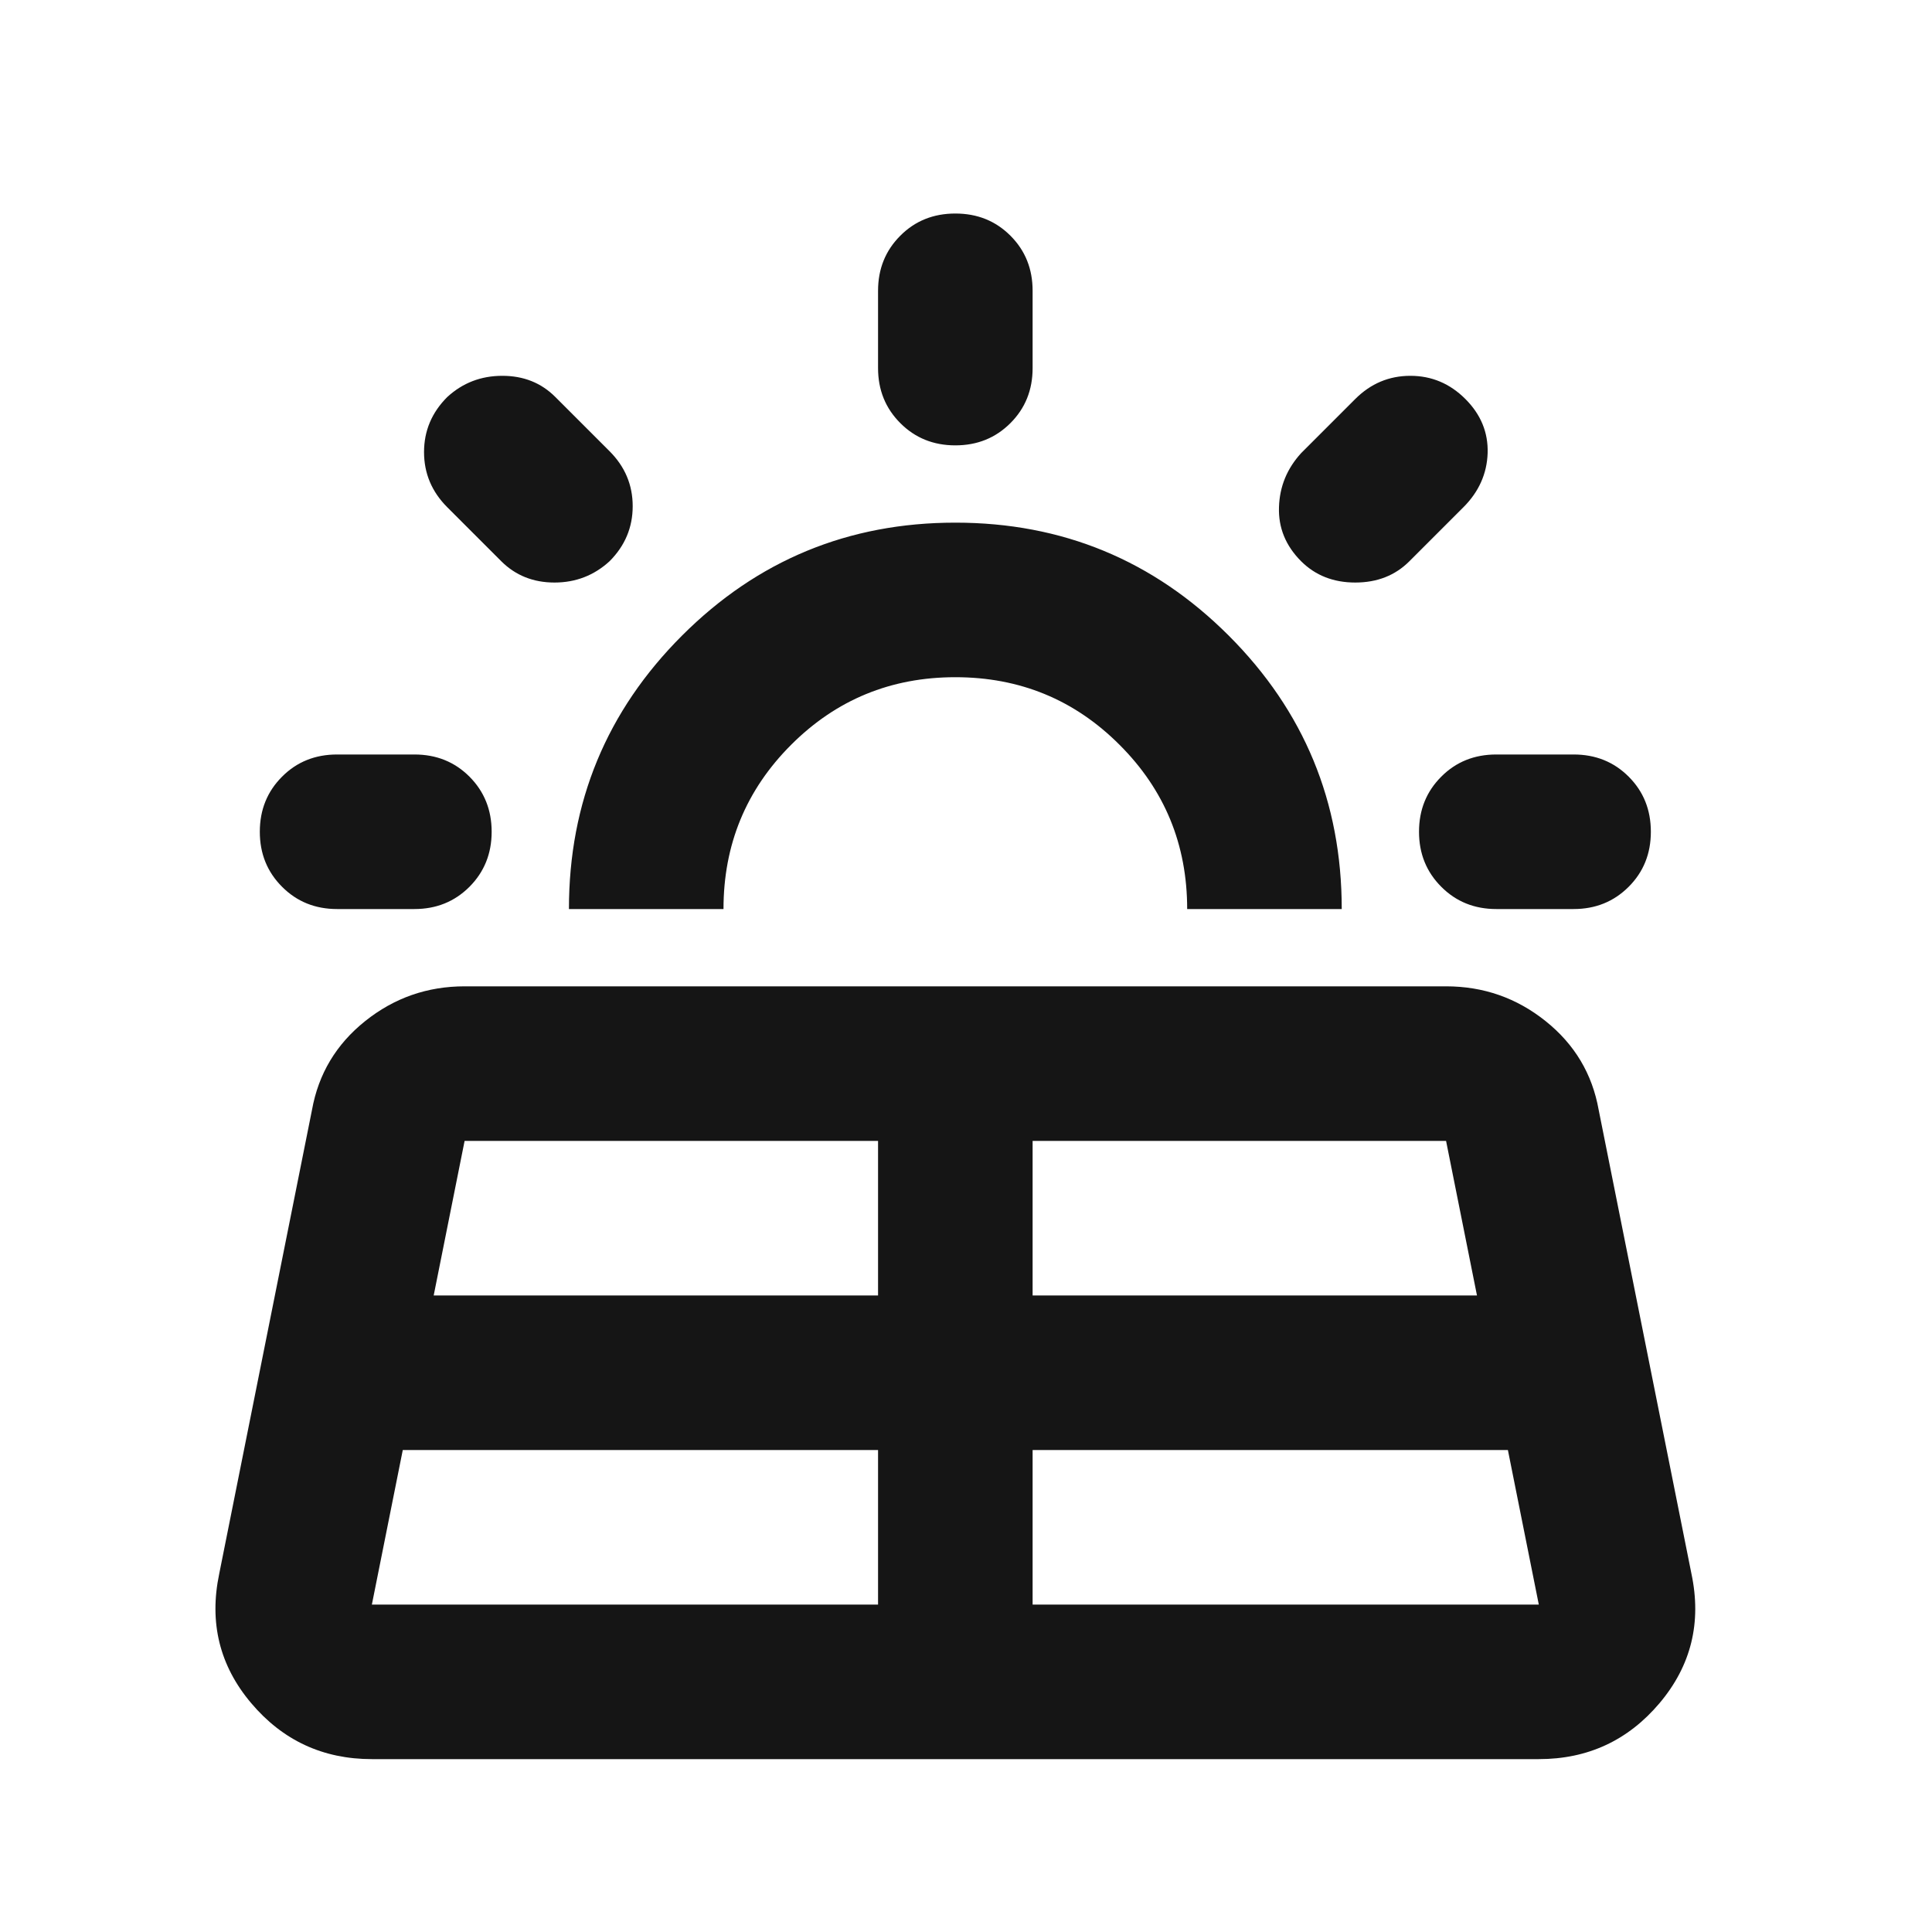 <svg width="25" height="25" viewBox="0 0 25 25" fill="none" xmlns="http://www.w3.org/2000/svg">
<mask id="mask0_63_343" style="mask-type:alpha" maskUnits="userSpaceOnUse" x="0" y="0" width="25" height="25">
<rect x="0.362" y="0.763" width="24" height="24" fill="#D9D9D9"/>
</mask>
<g mask="url(#mask0_63_343)">
<path d="M2.837 20.363L4.037 14.363C4.121 13.896 4.35 13.513 4.725 13.213C5.1 12.913 5.529 12.763 6.012 12.763H18.712C19.196 12.763 19.625 12.913 20 13.213C20.375 13.513 20.604 13.896 20.687 14.363L21.887 20.363C22.021 20.996 21.883 21.554 21.475 22.038C21.067 22.521 20.546 22.763 19.912 22.763H4.812C4.179 22.763 3.658 22.521 3.25 22.038C2.841 21.554 2.704 20.996 2.837 20.363ZM6.362 10.763C6.362 10.479 6.266 10.242 6.075 10.05C5.883 9.858 5.646 9.763 5.362 9.763H4.362C4.079 9.763 3.841 9.858 3.65 10.05C3.458 10.242 3.362 10.479 3.362 10.763C3.362 11.046 3.458 11.283 3.65 11.475C3.841 11.667 4.079 11.763 4.362 11.763H5.362C5.646 11.763 5.883 11.667 6.075 11.475C6.266 11.283 6.362 11.046 6.362 10.763ZM4.812 20.763H11.362V18.763H5.212L4.812 20.763ZM7.887 7.263C8.087 7.063 8.187 6.825 8.187 6.55C8.187 6.275 8.087 6.038 7.887 5.838L7.187 5.138C7.004 4.954 6.775 4.863 6.5 4.863C6.225 4.863 5.987 4.954 5.787 5.138C5.587 5.338 5.487 5.575 5.487 5.85C5.487 6.125 5.587 6.363 5.787 6.563L6.487 7.263C6.671 7.446 6.9 7.538 7.175 7.538C7.45 7.538 7.687 7.446 7.887 7.263ZM5.612 16.763H11.362V14.763H6.012L5.612 16.763ZM12.362 6.763C10.979 6.763 9.8 7.25 8.825 8.225C7.85 9.2 7.362 10.379 7.362 11.763H9.362C9.362 10.929 9.654 10.221 10.237 9.638C10.821 9.054 11.529 8.763 12.362 8.763C13.196 8.763 13.904 9.054 14.487 9.638C15.071 10.221 15.362 10.929 15.362 11.763H17.362C17.362 10.379 16.875 9.2 15.9 8.225C14.925 7.25 13.746 6.763 12.362 6.763ZM12.362 5.763C12.646 5.763 12.883 5.667 13.075 5.475C13.267 5.283 13.362 5.046 13.362 4.763V3.763C13.362 3.479 13.267 3.242 13.075 3.05C12.883 2.858 12.646 2.763 12.362 2.763C12.079 2.763 11.841 2.858 11.65 3.05C11.458 3.242 11.362 3.479 11.362 3.763V4.763C11.362 5.046 11.458 5.283 11.65 5.475C11.841 5.667 12.079 5.763 12.362 5.763ZM13.362 20.763H19.912L19.512 18.763H13.362V20.763ZM13.362 16.763H19.112L18.712 14.763H13.362V16.763ZM16.837 7.263C17.021 7.446 17.254 7.538 17.537 7.538C17.821 7.538 18.054 7.446 18.237 7.263L18.937 6.563C19.137 6.363 19.241 6.129 19.25 5.863C19.258 5.596 19.162 5.363 18.962 5.163C18.762 4.963 18.525 4.863 18.25 4.863C17.975 4.863 17.737 4.963 17.537 5.163L16.837 5.863C16.654 6.063 16.558 6.296 16.55 6.563C16.541 6.829 16.637 7.063 16.837 7.263ZM21.362 10.763C21.362 10.479 21.267 10.242 21.075 10.05C20.883 9.858 20.646 9.763 20.362 9.763H19.362C19.079 9.763 18.841 9.858 18.65 10.05C18.458 10.242 18.362 10.479 18.362 10.763C18.362 11.046 18.458 11.283 18.65 11.475C18.841 11.667 19.079 11.763 19.362 11.763H20.362C20.646 11.763 20.883 11.667 21.075 11.475C21.267 11.283 21.362 11.046 21.362 10.763Z" fill="#151515"/>
</g>
</svg>
